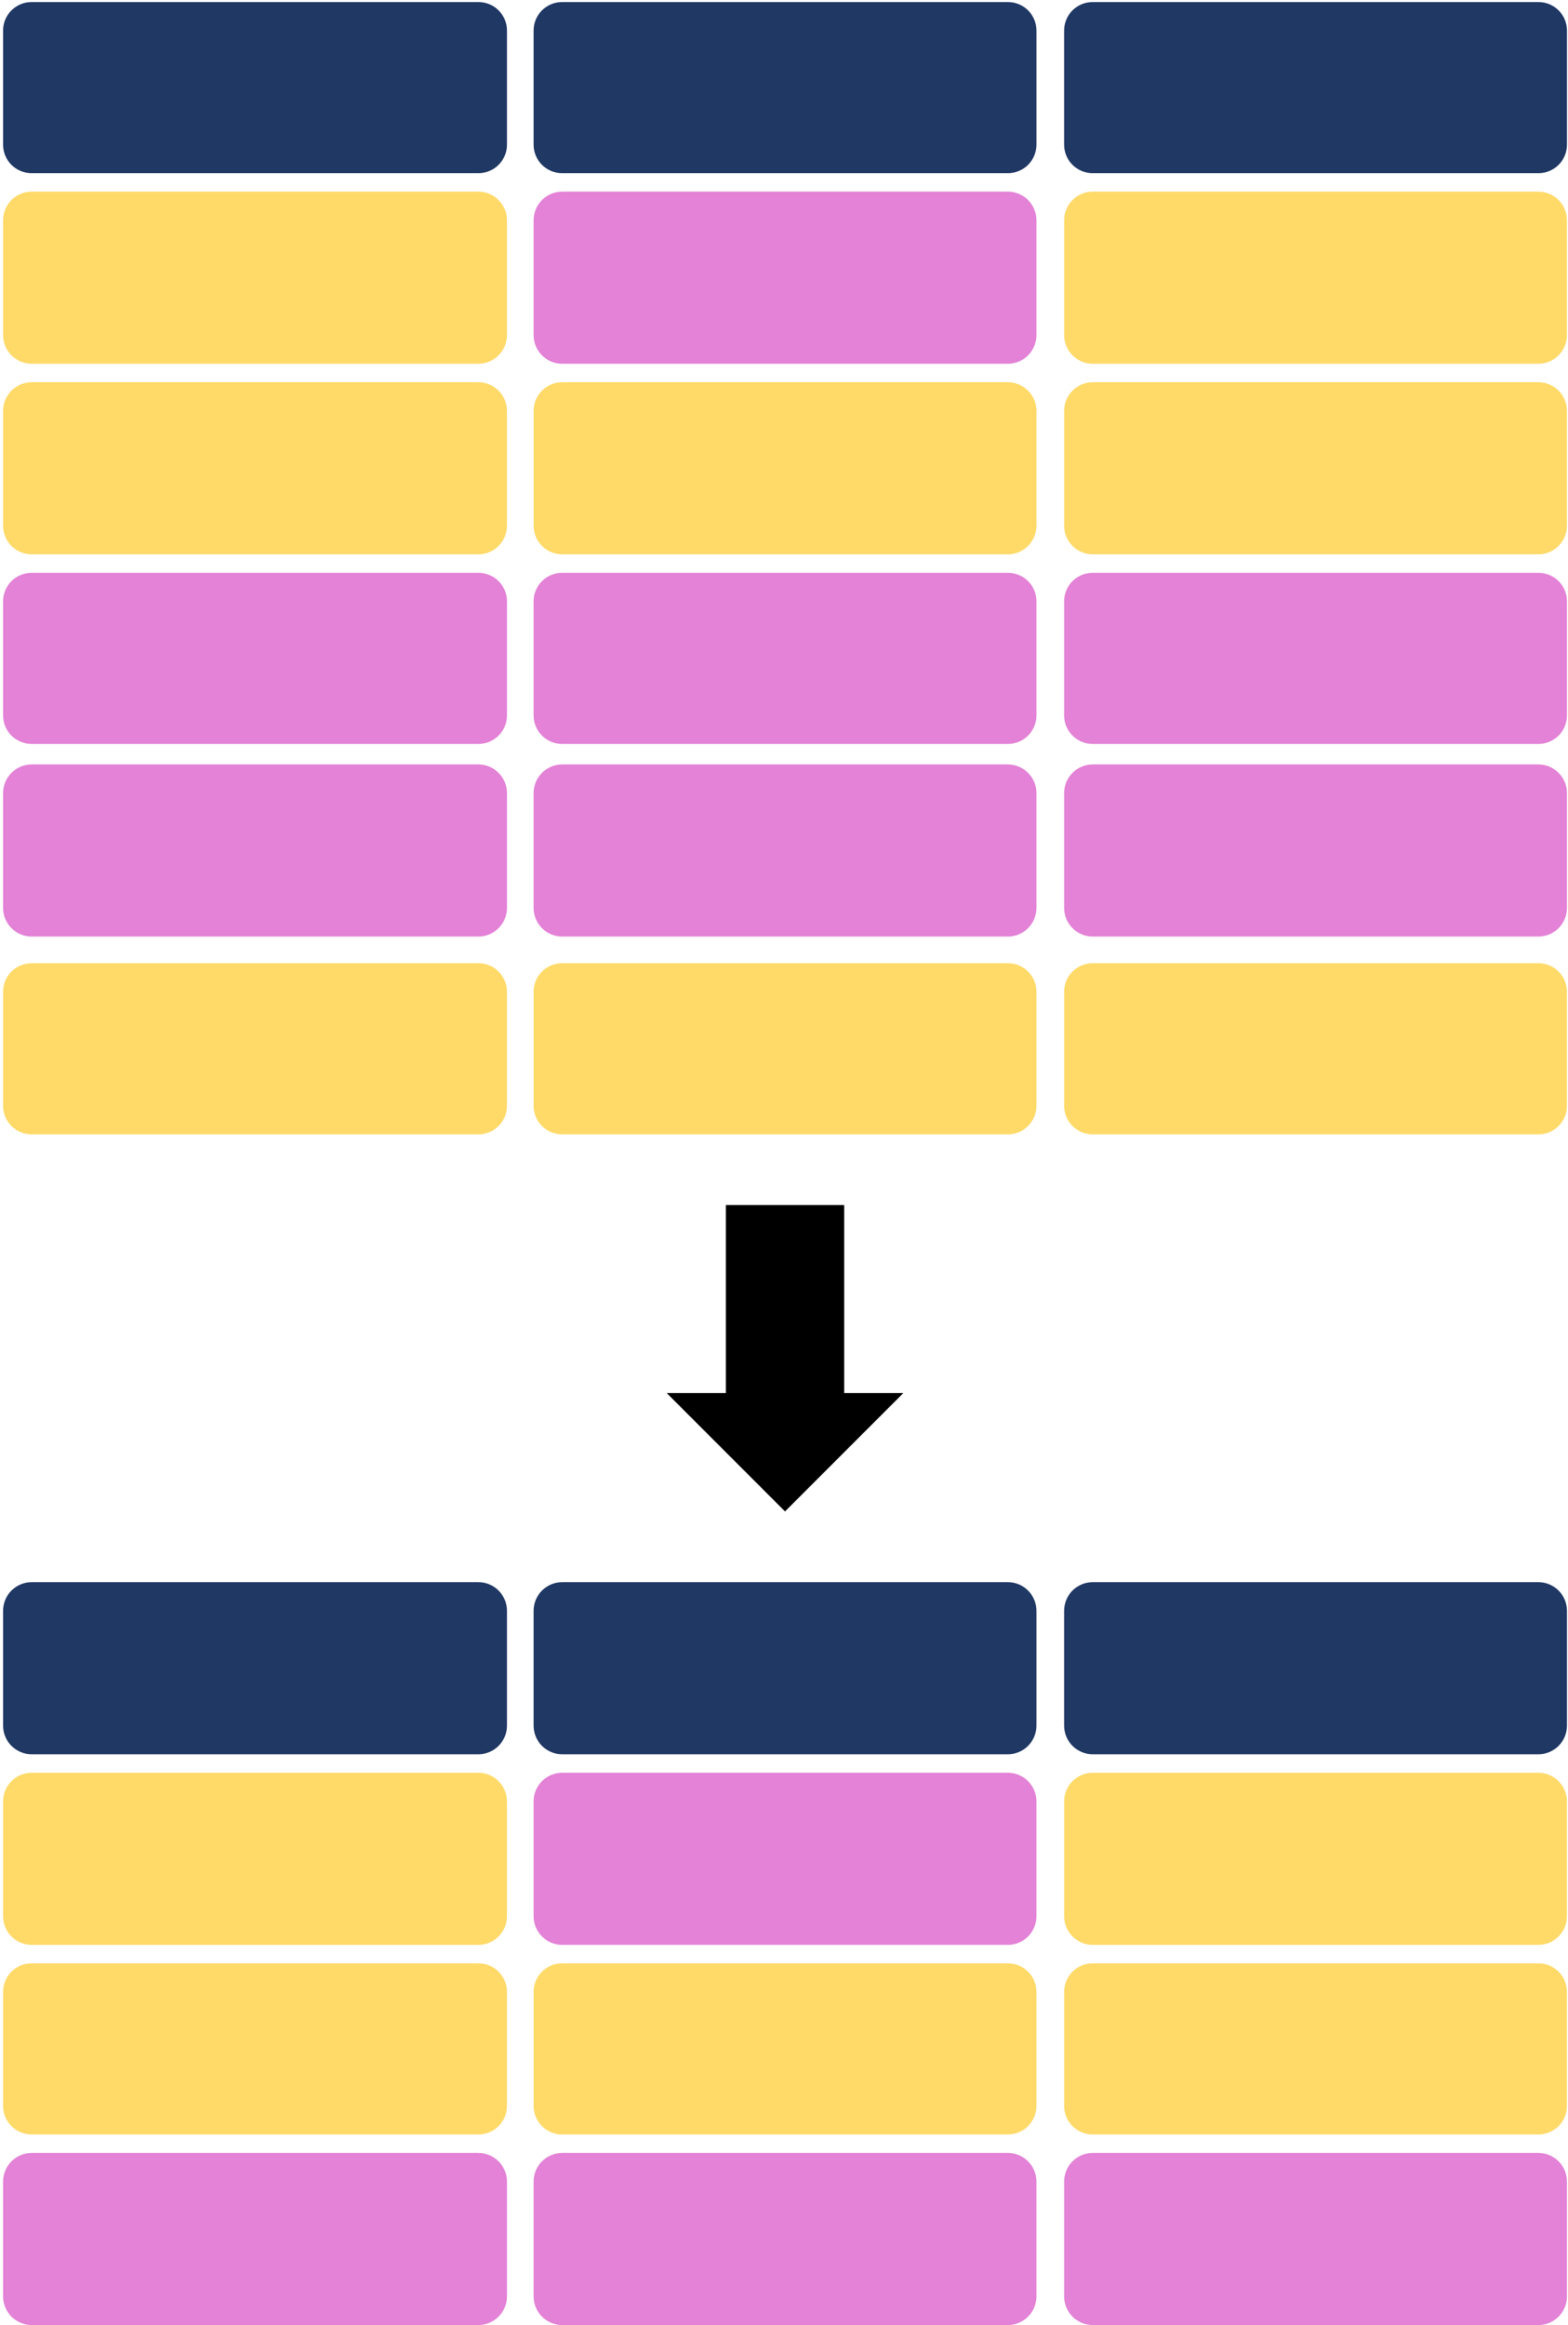 <svg width="1531" height="2269" xmlns="http://www.w3.org/2000/svg" xmlns:xlink="http://www.w3.org/1999/xlink" xml:space="preserve" overflow="hidden"><defs><clipPath id="clip0"><rect x="513" y="192" width="1531" height="2269"/></clipPath><clipPath id="clip1"><rect x="513" y="192" width="1531" height="2269"/></clipPath></defs><g clip-path="url(#clip0)" transform="translate(-513 -192)"><g clip-path="url(#clip1)"><path d="M516 221.834C516 206.461 528.462 194 543.834 194L980.166 194C995.538 194 1008 206.461 1008 221.834L1008 333.166C1008 348.538 995.538 361 980.166 361L543.834 361C528.462 361 516 348.538 516 333.166Z" fill="#203864" fill-rule="evenodd" fill-opacity="1"/><path d="M1034 221.834C1034 206.462 1046.46 194 1061.83 194L1497.17 194C1512.54 194 1525 206.462 1525 221.834L1525 333.166C1525 348.538 1512.54 361 1497.17 361L1061.83 361C1046.46 361 1034 348.538 1034 333.166Z" fill="#203864" fill-rule="evenodd" fill-opacity="1"/><path d="M1552 221.834C1552 206.462 1564.46 194 1579.83 194L2015.17 194C2030.54 194 2043 206.462 2043 221.834L2043 333.166C2043 348.538 2030.54 361 2015.17 361L1579.83 361C1564.46 361 1552 348.538 1552 333.166Z" fill="#203864" fill-rule="evenodd" fill-opacity="1"/><path d="M516 407.001C516 391.536 528.536 379 544 379L979.999 379C995.464 379 1008 391.536 1008 407.001L1008 518.999C1008 534.464 995.464 547 979.999 547L544 547C528.536 547 516 534.464 516 518.999Z" fill="#FFC000" fill-rule="evenodd" fill-opacity="0.588"/><path d="M1034 407.001C1034 391.536 1046.54 379 1062 379L1497 379C1512.46 379 1525 391.536 1525 407.001L1525 519C1525 534.464 1512.46 547 1497 547L1062 547C1046.54 547 1034 534.464 1034 519Z" fill="#CF2CB9" fill-rule="evenodd" fill-opacity="0.588"/><path d="M1552 407.001C1552 391.536 1564.54 379 1580 379L2015 379C2030.46 379 2043 391.536 2043 407.001L2043 519C2043 534.464 2030.46 547 2015 547L1580 547C1564.54 547 1552 534.464 1552 519Z" fill="#FFC000" fill-rule="evenodd" fill-opacity="0.588"/><path d="M516 593.001C516 577.536 528.536 565 544 565L979.999 565C995.464 565 1008 577.536 1008 593.001L1008 704.999C1008 720.464 995.464 733 979.999 733L544 733C528.536 733 516 720.464 516 704.999Z" fill="#FFC000" fill-rule="evenodd" fill-opacity="0.588"/><path d="M1034 593.001C1034 577.536 1046.54 565 1062 565L1497 565C1512.46 565 1525 577.536 1525 593.001L1525 705C1525 720.464 1512.46 733 1497 733L1062 733C1046.54 733 1034 720.464 1034 705Z" fill="#FFC000" fill-rule="evenodd" fill-opacity="0.588"/><path d="M1552 593.001C1552 577.536 1564.54 565 1580 565L2015 565C2030.46 565 2043 577.536 2043 593.001L2043 705C2043 720.464 2030.46 733 2015 733L1580 733C1564.54 733 1552 720.464 1552 705Z" fill="#FFC000" fill-rule="evenodd" fill-opacity="0.588"/><path d="M516 778.834C516 763.462 528.462 751 543.834 751L980.166 751C995.538 751 1008 763.462 1008 778.834L1008 890.166C1008 905.539 995.538 918 980.166 918L543.834 918C528.462 918 516 905.539 516 890.166Z" fill="#CF2CB9" fill-rule="evenodd" fill-opacity="0.588"/><path d="M1034 778.834C1034 763.462 1046.46 751 1061.83 751L1497.17 751C1512.54 751 1525 763.462 1525 778.834L1525 890.166C1525 905.538 1512.54 918 1497.17 918L1061.83 918C1046.46 918 1034 905.538 1034 890.166Z" fill="#CF2CB9" fill-rule="evenodd" fill-opacity="0.588"/><path d="M1552 778.834C1552 763.462 1564.46 751 1579.83 751L2015.17 751C2030.54 751 2043 763.462 2043 778.834L2043 890.166C2043 905.538 2030.54 918 2015.17 918L1579.83 918C1564.46 918 1552 905.538 1552 890.166Z" fill="#CF2CB9" fill-rule="evenodd" fill-opacity="0.588"/><path d="M516 966.001C516 950.536 528.536 938 544 938L979.999 938C995.464 938 1008 950.536 1008 966.001L1008 1078C1008 1093.46 995.464 1106 979.999 1106L544 1106C528.536 1106 516 1093.46 516 1078Z" fill="#CF2CB9" fill-rule="evenodd" fill-opacity="0.588"/><path d="M1034 966.001C1034 950.536 1046.54 938 1062 938L1497 938C1512.46 938 1525 950.536 1525 966.001L1525 1078C1525 1093.46 1512.46 1106 1497 1106L1062 1106C1046.54 1106 1034 1093.46 1034 1078Z" fill="#CF2CB9" fill-rule="evenodd" fill-opacity="0.588"/><path d="M1552 966.001C1552 950.536 1564.54 938 1580 938L2015 938C2030.46 938 2043 950.536 2043 966.001L2043 1078C2043 1093.46 2030.46 1106 2015 1106L1580 1106C1564.54 1106 1552 1093.46 1552 1078Z" fill="#CF2CB9" fill-rule="evenodd" fill-opacity="0.588"/><path d="M516 1159.83C516 1144.46 528.462 1132 543.834 1132L980.166 1132C995.538 1132 1008 1144.46 1008 1159.83L1008 1271.17C1008 1286.54 995.538 1299 980.166 1299L543.834 1299C528.462 1299 516 1286.54 516 1271.17Z" fill="#FFC000" fill-rule="evenodd" fill-opacity="0.588"/><path d="M1034 1159.83C1034 1144.46 1046.46 1132 1061.83 1132L1497.17 1132C1512.54 1132 1525 1144.46 1525 1159.83L1525 1271.17C1525 1286.54 1512.54 1299 1497.17 1299L1061.83 1299C1046.46 1299 1034 1286.54 1034 1271.17Z" fill="#FFC000" fill-rule="evenodd" fill-opacity="0.588"/><path d="M1552 1159.83C1552 1144.46 1564.46 1132 1579.83 1132L2015.17 1132C2030.54 1132 2043 1144.46 2043 1159.83L2043 1271.17C2043 1286.54 2030.54 1299 2015.17 1299L1579.83 1299C1564.46 1299 1552 1286.54 1552 1271.17Z" fill="#FFC000" fill-rule="evenodd" fill-opacity="0.588"/><path d="M1337.25 1368 1337.25 1551.5 1395 1551.5 1279.5 1667 1164 1551.5 1221.75 1551.5 1221.75 1368Z" fill="#000000" fill-rule="evenodd" fill-opacity="1"/><path d="M516 1764C516 1748.54 528.536 1736 544 1736L979.999 1736C995.464 1736 1008 1748.54 1008 1764L1008 1876C1008 1891.46 995.464 1904 979.999 1904L544 1904C528.536 1904 516 1891.46 516 1876Z" fill="#203864" fill-rule="evenodd" fill-opacity="1"/><path d="M1034 1764C1034 1748.54 1046.54 1736 1062 1736L1497 1736C1512.46 1736 1525 1748.54 1525 1764L1525 1876C1525 1891.46 1512.46 1904 1497 1904L1062 1904C1046.54 1904 1034 1891.46 1034 1876Z" fill="#203864" fill-rule="evenodd" fill-opacity="1"/><path d="M1552 1764C1552 1748.54 1564.54 1736 1580 1736L2015 1736C2030.46 1736 2043 1748.54 2043 1764L2043 1876C2043 1891.46 2030.46 1904 2015 1904L1580 1904C1564.54 1904 1552 1891.46 1552 1876Z" fill="#203864" fill-rule="evenodd" fill-opacity="1"/><path d="M516 1950C516 1934.54 528.536 1922 544 1922L979.999 1922C995.464 1922 1008 1934.54 1008 1950L1008 2062C1008 2077.46 995.464 2090 979.999 2090L544 2090C528.536 2090 516 2077.46 516 2062Z" fill="#FFC000" fill-rule="evenodd" fill-opacity="0.588"/><path d="M1034 1950C1034 1934.54 1046.54 1922 1062 1922L1497 1922C1512.46 1922 1525 1934.54 1525 1950L1525 2062C1525 2077.46 1512.46 2090 1497 2090L1062 2090C1046.54 2090 1034 2077.46 1034 2062Z" fill="#CF2CB9" fill-rule="evenodd" fill-opacity="0.588"/><path d="M1552 1950C1552 1934.54 1564.54 1922 1580 1922L2015 1922C2030.46 1922 2043 1934.54 2043 1950L2043 2062C2043 2077.46 2030.46 2090 2015 2090L1580 2090C1564.54 2090 1552 2077.46 1552 2062Z" fill="#FFC000" fill-rule="evenodd" fill-opacity="0.588"/><path d="M516 2135.83C516 2120.46 528.462 2108 543.834 2108L980.166 2108C995.538 2108 1008 2120.46 1008 2135.83L1008 2247.17C1008 2262.54 995.538 2275 980.166 2275L543.834 2275C528.462 2275 516 2262.54 516 2247.17Z" fill="#FFC000" fill-rule="evenodd" fill-opacity="0.588"/><path d="M1034 2135.83C1034 2120.46 1046.46 2108 1061.83 2108L1497.17 2108C1512.54 2108 1525 2120.46 1525 2135.83L1525 2247.17C1525 2262.54 1512.54 2275 1497.17 2275L1061.83 2275C1046.46 2275 1034 2262.54 1034 2247.17Z" fill="#FFC000" fill-rule="evenodd" fill-opacity="0.588"/><path d="M1552 2135.83C1552 2120.46 1564.46 2108 1579.83 2108L2015.17 2108C2030.54 2108 2043 2120.46 2043 2135.83L2043 2247.17C2043 2262.54 2030.54 2275 2015.17 2275L1579.83 2275C1564.46 2275 1552 2262.54 1552 2247.17Z" fill="#FFC000" fill-rule="evenodd" fill-opacity="0.588"/><path d="M516 2321C516 2305.54 528.536 2293 544 2293L979.999 2293C995.464 2293 1008 2305.54 1008 2321L1008 2433C1008 2448.46 995.464 2461 979.999 2461L544 2461C528.536 2461 516 2448.46 516 2433Z" fill="#CF2CB9" fill-rule="evenodd" fill-opacity="0.588"/><path d="M1034 2321C1034 2305.54 1046.54 2293 1062 2293L1497 2293C1512.46 2293 1525 2305.54 1525 2321L1525 2433C1525 2448.46 1512.46 2461 1497 2461L1062 2461C1046.54 2461 1034 2448.46 1034 2433Z" fill="#CF2CB9" fill-rule="evenodd" fill-opacity="0.588"/><path d="M1552 2321C1552 2305.54 1564.54 2293 1580 2293L2015 2293C2030.46 2293 2043 2305.54 2043 2321L2043 2433C2043 2448.46 2030.46 2461 2015 2461L1580 2461C1564.54 2461 1552 2448.46 1552 2433Z" fill="#CF2CB9" fill-rule="evenodd" fill-opacity="0.588"/></g></g></svg>